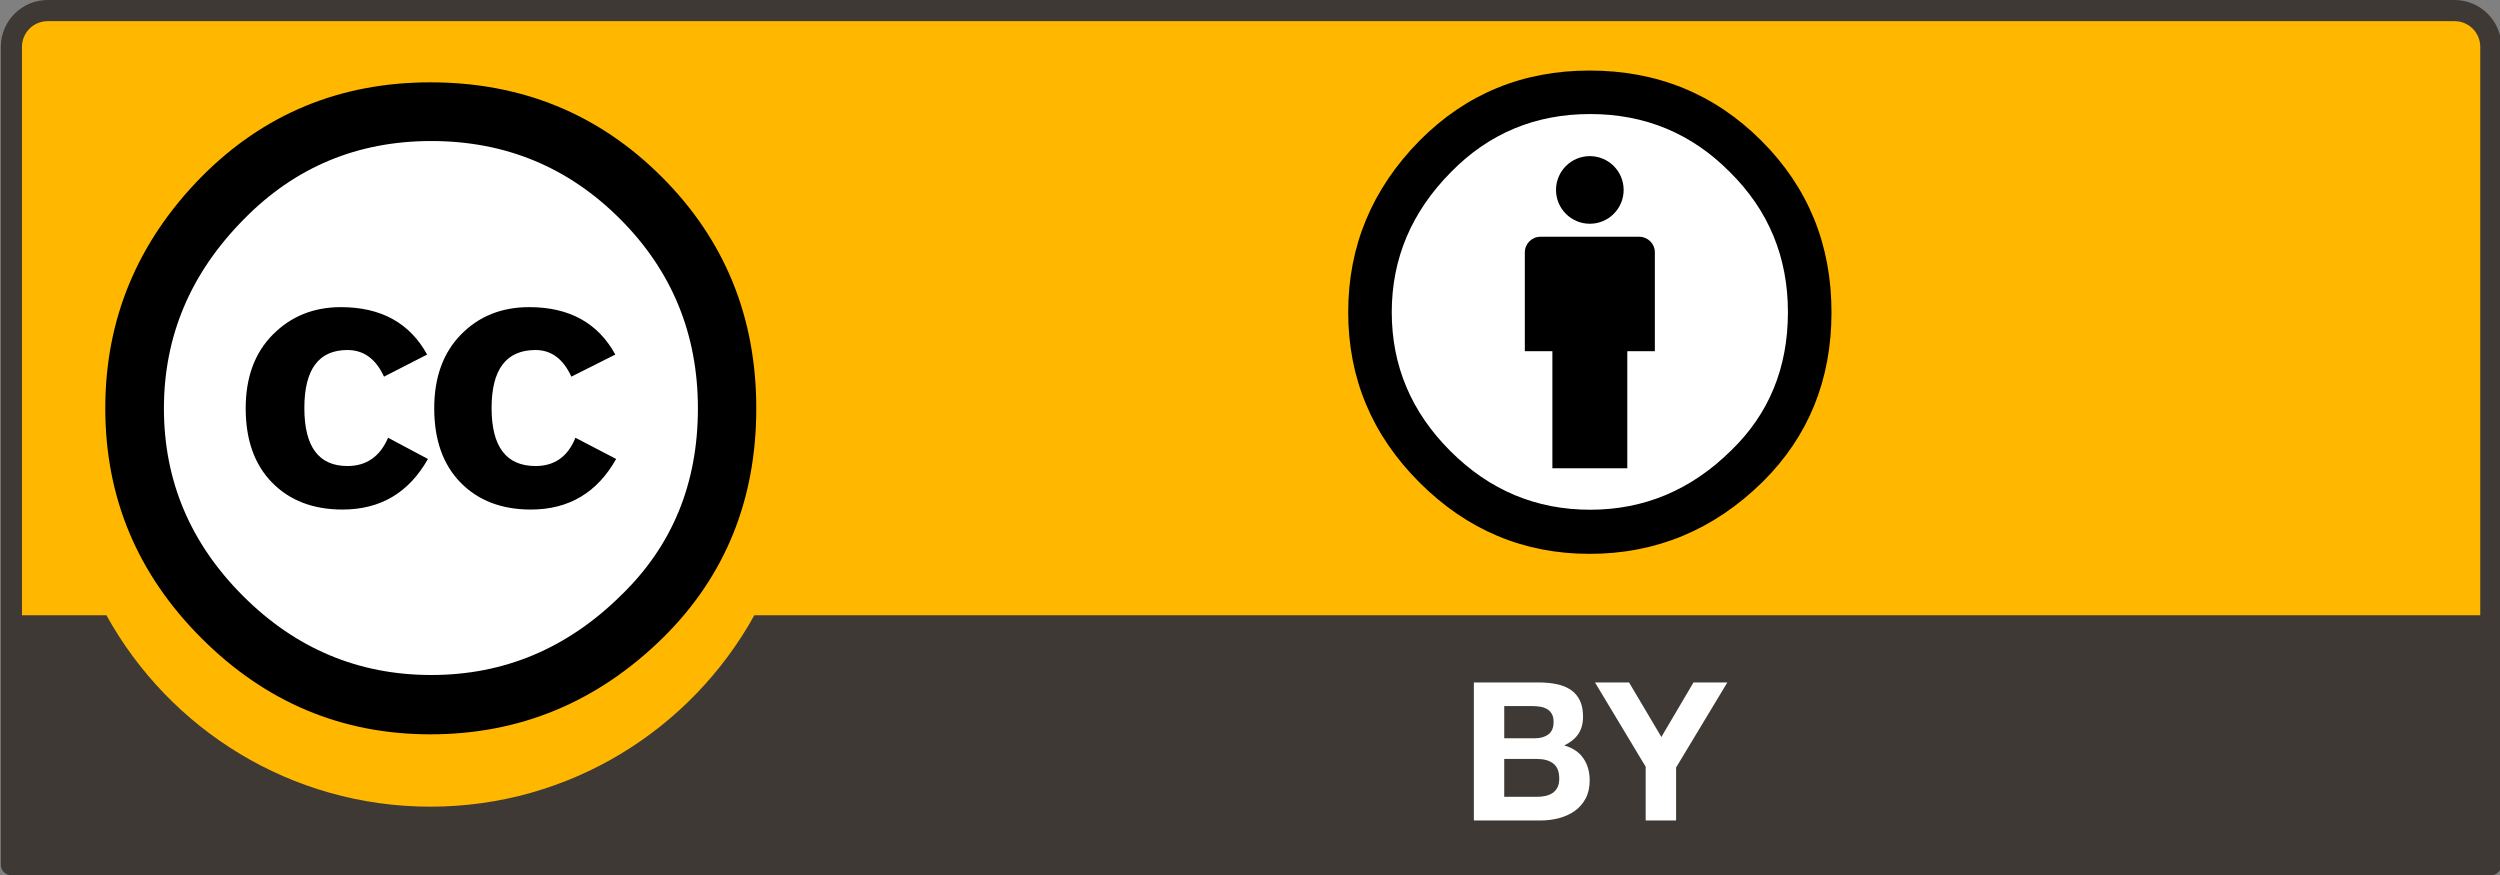 <?xml version="1.0" encoding="utf-8"?>
<!-- Generator: Adobe Illustrator 17.0.0, SVG Export Plug-In . SVG Version: 6.00 Build 0)  -->
<!DOCTYPE svg PUBLIC "-//W3C//DTD SVG 1.1//EN" "http://www.w3.org/Graphics/SVG/1.1/DTD/svg11.dtd">
<svg version="1.1"
	 id="svg2759" xmlns:svg="http://www.w3.org/2000/svg" xmlns:sodipodi="http://sodipodi.sourceforge.net/DTD/sodipodi-0.dtd" xmlns:inkscape="http://www.inkscape.org/namespaces/inkscape" xmlns:cc="http://web.resource.org/cc/" xmlns:dc="http://purl.org/dc/elements/1.1/" xmlns:rdf="http://www.w3.org/1999/02/22-rdf-syntax-ns#" inkscape:version="0.45+devel" sodipodi:docname="by.svg" sodipodi:version="0.32" inkscape:output_extension="org.inkscape.output.svg.inkscape"
	 xmlns="http://www.w3.org/2000/svg" xmlns:xlink="http://www.w3.org/1999/xlink" x="0px" y="0px" width="120px" height="42px"
	 viewBox="0 0 120 42" enable-background="new 0 0 120 42" xml:space="preserve">
<rect x="0" y="0" width="120" height="42" fill="#808080" stroke="none"/>
<sodipodi:namedview  width="120px" height="42px" id="base" borderopacity="1" guidetolerance="10" objecttolerance="10" bordercolor="#8b8b8b" inkscape:cx="179" inkscape:cy="89.569904" inkscape:zoom="1" pagecolor="#ffffff" gridtolerance="10000" inkscape:current-layer="layer1" inkscape:window-y="242" inkscape:window-x="396" inkscape:pageshadow="2" inkscape:pageopacity="0.0" inkscape:window-height="624" inkscape:document-units="px" inkscape:window-width="1198" inkscape:showpageshadow="false">
	</sodipodi:namedview>
<g id="layer1" inkscape:groupmode="layer" inkscape:label="Layer 1">
	
		<g id="g260" transform="matrix(0.994,0,0,0.994,-177.693,6.25128e-7)" inkscape:export-xdpi="300.23013" inkscape:export-ydpi="300.23013" inkscape:export-filename="/mnt/hgfs/Bov/Documents/Work/2007/cc/identity/srr buttons/big/by.png">
		<path id="path3817_1_" fill="#FFB700" d="M181.966,0.511L296.03,0.713c1.594,0,3.018-0.236,3.018,3.181l-0.14,37.567h-119.82
			V3.754C179.087,2.069,179.25,0.511,181.966,0.511z"/>
		<path id="path263" fill="#3E3935" d="M297.296,0H181.067c-1.247,0-2.261,1.014-2.261,2.261v39.497c0,0.282,0.229,0.51,0.511,0.51
			h119.73c0.282,0,0.511-0.229,0.511-0.51V2.261C299.558,1.014,298.543,0,297.296,0z M181.067,1.021h116.229
			c0.684,0,1.24,0.556,1.24,1.239c0,0,0,15.948,0,27.45h-83.344c-3.045,5.506-8.911,9.244-15.644,9.244
			c-6.735,0-12.6-3.735-15.644-9.244h-4.078c0-11.501,0-27.45,0-27.45C179.828,1.577,180.384,1.021,181.067,1.021z"/>
		<g id="g265" enable-background="new    ">
			<path id="path267" fill="#FFFFFF" d="M253.078,32.956c0.317,0,0.607,0.028,0.87,0.084c0.262,0.056,0.485,0.147,0.673,0.275
				c0.187,0.127,0.332,0.297,0.435,0.508c0.103,0.212,0.154,0.473,0.154,0.784c0,0.336-0.076,0.615-0.229,0.839
				c-0.152,0.225-0.379,0.407-0.678,0.551c0.412,0.118,0.72,0.325,0.923,0.621c0.203,0.296,0.305,0.652,0.305,1.069
				c0,0.336-0.065,0.627-0.196,0.873c-0.131,0.245-0.308,0.446-0.528,0.602c-0.222,0.156-0.475,0.271-0.758,0.346
				c-0.284,0.075-0.575,0.112-0.875,0.112h-3.236v-6.664L253.078,32.956L253.078,32.956z M252.89,35.651
				c0.262,0,0.477-0.062,0.646-0.187c0.168-0.124,0.252-0.325,0.252-0.604c0-0.155-0.028-0.283-0.084-0.382
				c-0.057-0.1-0.131-0.177-0.225-0.233c-0.094-0.056-0.201-0.095-0.322-0.116c-0.121-0.021-0.248-0.032-0.378-0.032h-1.374v1.555
				H252.89z M252.976,38.479c0.144,0,0.28-0.014,0.411-0.042s0.246-0.075,0.347-0.14c0.1-0.065,0.179-0.154,0.238-0.267
				c0.06-0.111,0.089-0.255,0.089-0.429c0-0.342-0.097-0.586-0.29-0.732c-0.193-0.146-0.449-0.219-0.767-0.219h-1.6v1.828H252.976z"
				/>
			<path id="path269" fill="#FFFFFF" d="M255.788,32.956h1.644l1.561,2.632l1.551-2.632h1.634l-2.474,4.106v2.558h-1.469v-2.595
				L255.788,32.956z"/>
		</g>
		<g id="g5908_1_" transform="matrix(0.873,0,0,0.873,50.125,143.214)">
			<path id="path5906_1_" fill="#FFFFFF" d="M186.901-141.46c0.006,8.681-7.028,15.721-15.708,15.727
				c-8.68,0.006-15.722-7.027-15.727-15.708c0-0.006,0-0.012,0-0.019c-0.005-8.681,7.028-15.721,15.708-15.727
				c8.681-0.006,15.722,7.027,15.727,15.708C186.901-141.473,186.901-141.466,186.901-141.46z"/>
			<g id="g5706_1_" transform="translate(-289.616,99.065)">
				<path id="path5708_1_" d="M473.576-253.328c3.485,3.485,5.228,7.754,5.228,12.802c0,5.049-1.713,9.272-5.138,12.668
					c-3.635,3.577-7.932,5.364-12.889,5.364c-4.898,0-9.12-1.773-12.665-5.32c-3.546-3.546-5.318-7.783-5.318-12.713
					c0-4.929,1.773-9.196,5.318-12.802c3.455-3.487,7.677-5.229,12.665-5.229C465.825-258.557,470.09-256.814,473.576-253.328z
					 M450.458-250.983c-2.947,2.976-4.42,6.463-4.42,10.462c0,3.998,1.458,7.455,4.374,10.371c2.917,2.917,6.388,4.374,10.417,4.374
					s7.53-1.472,10.507-4.418c2.826-2.736,4.239-6.177,4.239-10.326c0-4.118-1.436-7.613-4.308-10.485
					c-2.871-2.871-6.35-4.307-10.438-4.307C456.741-255.312,453.283-253.868,450.458-250.983z M458.212-242.279
					c-0.45-0.982-1.124-1.473-2.023-1.473c-1.589,0-2.383,1.07-2.383,3.209c0,2.14,0.794,3.208,2.383,3.208
					c1.049,0,1.799-0.521,2.249-1.564l2.203,1.173c-1.05,1.865-2.625,2.798-4.725,2.798c-1.62,0-2.918-0.497-3.892-1.489
					c-0.976-0.993-1.463-2.363-1.463-4.109c0-1.715,0.502-3.077,1.507-4.085c1.005-1.009,2.257-1.513,3.758-1.513
					c2.22,0,3.81,0.875,4.771,2.623L458.212-242.279z M468.576-242.279c-0.451-0.982-1.111-1.473-1.982-1.473
					c-1.621,0-2.432,1.07-2.432,3.209c0,2.14,0.811,3.208,2.432,3.208c1.051,0,1.787-0.521,2.207-1.564l2.252,1.173
					c-1.048,1.865-2.621,2.798-4.718,2.798c-1.618,0-2.913-0.497-3.886-1.489c-0.972-0.993-1.459-2.363-1.459-4.109
					c0-1.715,0.494-3.077,1.483-4.085c0.988-1.009,2.245-1.513,3.773-1.513c2.216,0,3.804,0.875,4.761,2.623L468.576-242.279z"/>
			</g>
		</g>
		<g id="g275">
			
				<circle id="circle277" sodipodi:ry="10.80664" sodipodi:rx="10.80664" sodipodi:cy="15.31348" sodipodi:cx="255.55124" fill="#FFFFFF" cx="255.551" cy="15.313" r="10.806">
			</circle>
			<g id="g279">
				<path id="path281" d="M258.678,12.187c0-0.417-0.338-0.754-0.753-0.754h-4.773c-0.415,0-0.753,0.337-0.753,0.754v4.773h1.331
					v5.652h3.617V16.96h1.331V12.187L258.678,12.187z"/>
				
					<circle id="circle283" sodipodi:ry="1.63281" sodipodi:rx="1.63281" sodipodi:cy="9.1723604" sodipodi:cx="255.53854" cx="255.538" cy="9.172" r="1.633">
				</circle>
			</g>
			<path id="path285" d="M255.524,3.407c-3.232,0-5.969,1.128-8.208,3.384c-2.298,2.333-3.446,5.096-3.446,8.285
				s1.148,5.932,3.446,8.227c2.298,2.294,5.034,3.442,8.208,3.442c3.213,0,5.998-1.156,8.354-3.471c2.22-2.197,3.33-4.93,3.33-8.197
				s-1.13-6.029-3.388-8.285C261.56,4.535,258.795,3.407,255.524,3.407z M255.553,5.507c2.648,0,4.897,0.934,6.747,2.801
				c1.869,1.847,2.804,4.103,2.804,6.768c0,2.684-0.915,4.911-2.745,6.68c-1.929,1.906-4.196,2.859-6.806,2.859
				c-2.61,0-4.859-0.943-6.747-2.83c-1.89-1.887-2.833-4.123-2.833-6.709c0-2.587,0.954-4.842,2.862-6.768
				C250.665,6.441,252.905,5.507,255.553,5.507z"/>
		</g>
	</g>
</g>
</svg>

